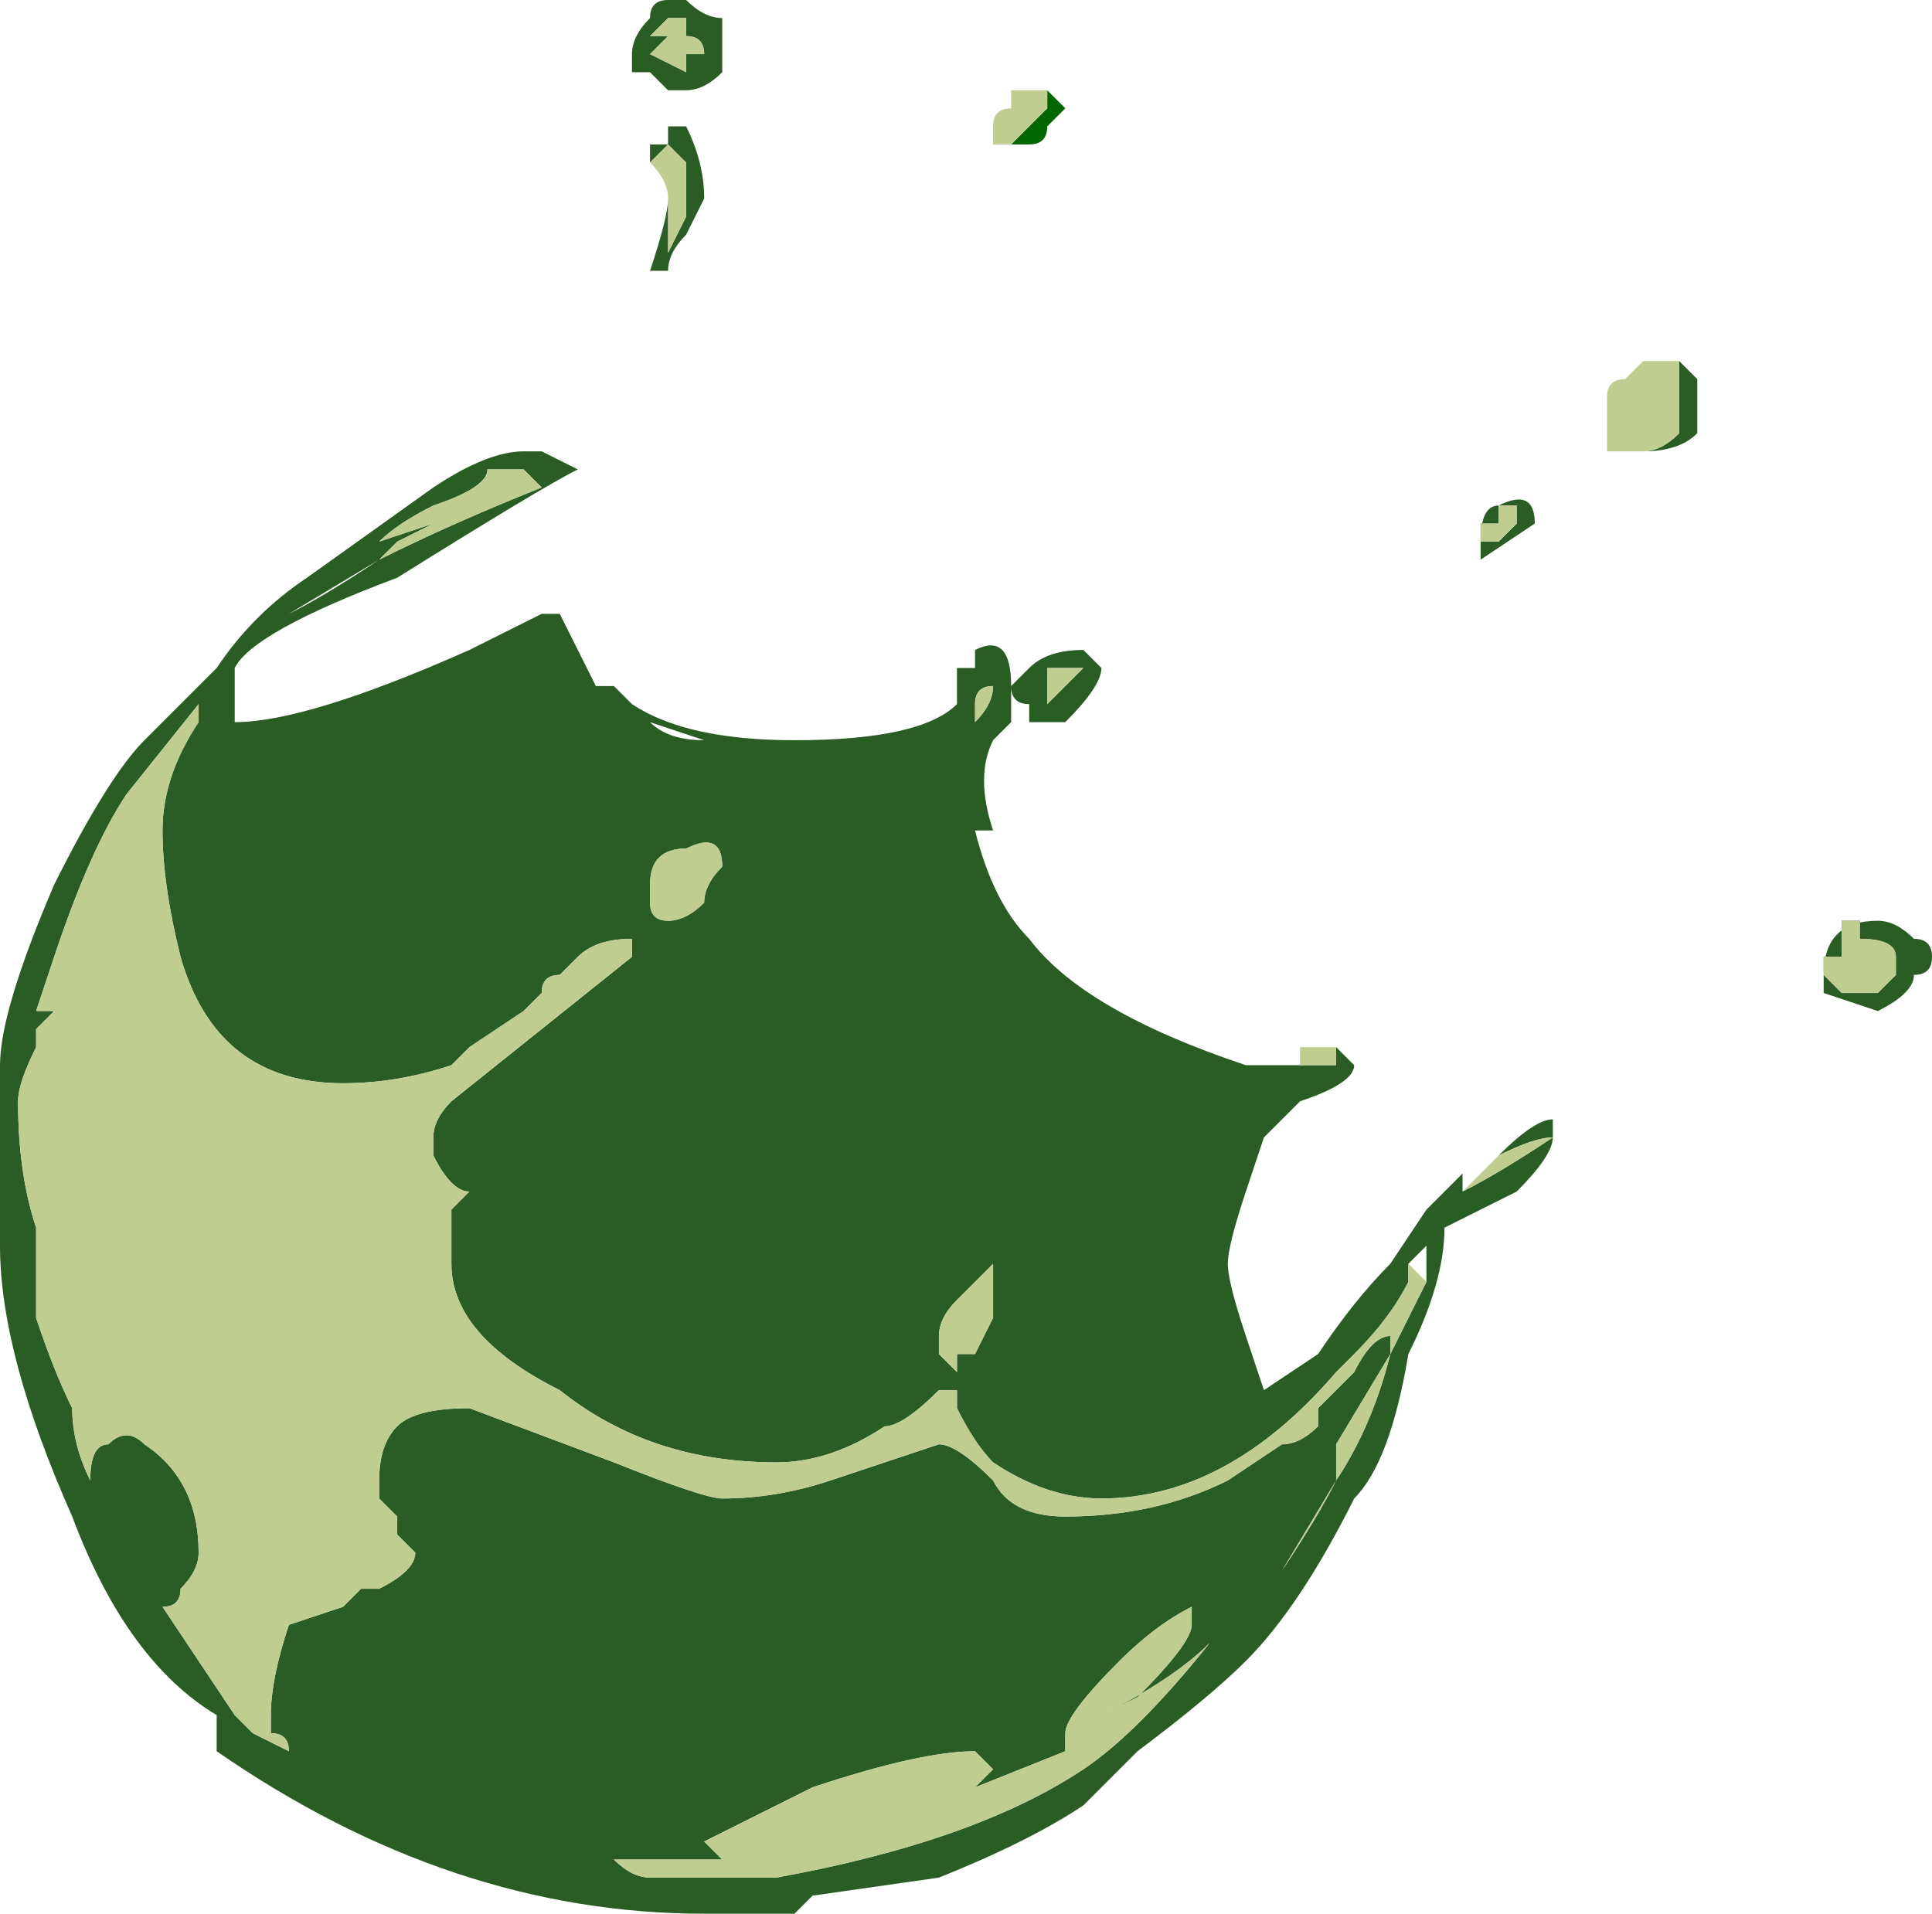 <?xml version="1.0" encoding="UTF-8" standalone="no"?>
<svg xmlns:ffdec="https://www.free-decompiler.com/flash" xmlns:xlink="http://www.w3.org/1999/xlink" ffdec:objectType="shape" height="5.3px" width="5.35px" xmlns="http://www.w3.org/2000/svg">
  <g transform="matrix(1.0, 0.0, 0.0, 1.0, 1.9, 3.3)">
    <path d="M2.6 -2.25 L2.65 -2.3 2.6 -2.25 M2.7 -2.3 L2.75 -2.3 2.7 -2.3 M0.95 -3.05 L1.0 -3.05 1.05 -3.0 1.0 -2.95 Q1.0 -2.9 0.95 -2.9 L0.9 -2.9 1.0 -3.0 1.0 -3.05 0.95 -3.05" fill="#006600" fill-rule="evenodd" stroke="none"/>
    <path d="M-1.35 -1.35 L-1.35 -1.3 -1.35 -1.35" fill="#009900" fill-rule="evenodd" stroke="none"/>
    <path d="M2.75 -2.3 L2.8 -2.25 2.8 -2.2 Q2.8 -2.15 2.8 -2.1 2.75 -2.05 2.65 -2.05 L2.55 -2.05 2.65 -2.05 Q2.7 -2.05 2.75 -2.1 2.75 -2.15 2.75 -2.2 2.75 -2.25 2.75 -2.3 M2.2 -1.85 L2.2 -1.8 2.25 -1.8 2.3 -1.85 2.3 -1.9 2.25 -1.9 2.25 -1.85 2.2 -1.85 M2.2 -1.75 L2.2 -1.8 Q2.2 -1.9 2.25 -1.9 2.35 -1.95 2.35 -1.85 L2.2 -1.75 M0.1 -3.25 Q0.1 -3.2 0.1 -3.15 L0.1 -3.1 Q0.05 -3.05 0.0 -3.05 L-0.05 -3.05 -0.1 -3.1 -0.15 -3.1 -0.15 -3.15 Q-0.15 -3.2 -0.1 -3.25 -0.1 -3.3 -0.05 -3.3 L0.0 -3.3 Q0.05 -3.25 0.1 -3.25 M0.0 -3.25 L-0.05 -3.25 -0.1 -3.2 -0.05 -3.2 -0.1 -3.15 0.0 -3.1 0.0 -3.15 0.05 -3.15 Q0.05 -3.2 0.0 -3.2 L0.0 -3.25 M0.0 -2.65 Q-0.05 -2.6 -0.05 -2.55 L-0.1 -2.55 Q-0.05 -2.7 -0.05 -2.75 -0.05 -2.8 -0.1 -2.85 L-0.1 -2.9 -0.05 -2.9 -0.05 -2.95 0.0 -2.95 Q0.05 -2.85 0.05 -2.75 L0.0 -2.65 M1.1 -1.45 Q1.05 -1.45 1.0 -1.45 L1.0 -1.35 1.1 -1.45 M1.1 -1.5 L1.15 -1.45 Q1.15 -1.4 1.05 -1.3 L0.95 -1.3 0.95 -1.35 Q0.9 -1.35 0.9 -1.4 L0.95 -1.45 Q1.0 -1.5 1.1 -1.5 M1.8 -0.4 L1.85 -0.35 Q1.85 -0.4 1.85 -0.35 1.85 -0.3 1.7 -0.25 L1.6 -0.15 1.55 0.0 Q1.5 0.15 1.5 0.2 1.5 0.25 1.55 0.4 L1.6 0.55 1.75 0.45 Q1.85 0.3 1.95 0.2 L2.05 0.05 2.15 -0.05 2.15 0.0 2.25 -0.1 Q2.35 -0.2 2.4 -0.2 L2.4 -0.15 Q2.4 -0.1 2.3 0.0 L2.1 0.1 Q2.1 0.25 2.0 0.45 1.95 0.75 1.85 0.85 1.7 1.15 1.55 1.3 1.45 1.4 1.25 1.55 L1.1 1.7 Q0.95 1.8 0.7 1.9 L0.35 1.95 0.3 2.0 Q0.2 2.0 0.05 2.0 -0.65 2.0 -1.3 1.55 L-1.3 1.45 Q-1.55 1.3 -1.7 0.9 -1.9 0.45 -1.9 0.15 -1.9 -0.15 -1.9 -0.25 L-1.9 -0.35 Q-1.9 -0.5 -1.75 -0.85 -1.6 -1.15 -1.5 -1.25 L-1.3 -1.45 Q-1.2 -1.6 -1.05 -1.7 L-0.7 -1.95 Q-0.55 -2.05 -0.45 -2.05 L-0.4 -2.05 -0.3 -2.0 Q-0.4 -1.95 -0.8 -1.7 -1.2 -1.55 -1.25 -1.45 L-1.25 -1.3 Q-1.05 -1.3 -0.6 -1.5 L-0.4 -1.6 -0.35 -1.6 Q-0.3 -1.5 -0.25 -1.4 L-0.2 -1.4 -0.15 -1.35 Q0.0 -1.25 0.3 -1.25 0.65 -1.25 0.75 -1.35 L0.75 -1.45 0.8 -1.45 0.8 -1.5 Q0.9 -1.55 0.9 -1.4 L0.9 -1.3 0.85 -1.25 Q0.8 -1.15 0.85 -1.0 L0.8 -1.0 Q0.85 -0.8 0.95 -0.7 1.1 -0.5 1.55 -0.35 L1.7 -0.35 1.8 -0.35 1.8 -0.4 M0.85 -1.4 Q0.8 -1.4 0.8 -1.35 L0.8 -1.3 Q0.85 -1.35 0.85 -1.4 M0.05 -1.25 L-0.1 -1.3 Q-0.05 -1.25 0.05 -1.25 M0.1 -0.9 Q0.1 -1.0 0.0 -0.95 -0.1 -0.95 -0.1 -0.85 L-0.1 -0.8 Q-0.1 -0.75 -0.05 -0.75 0.0 -0.75 0.05 -0.8 0.05 -0.85 0.1 -0.9 M2.15 0.0 Q2.25 -0.05 2.4 -0.15 2.35 -0.15 2.25 -0.1 L2.15 0.0 M3.4 -0.7 Q3.45 -0.7 3.45 -0.65 3.45 -0.6 3.4 -0.6 3.4 -0.55 3.3 -0.5 L3.15 -0.55 3.15 -0.6 Q3.15 -0.75 3.3 -0.75 3.35 -0.75 3.4 -0.7 M3.35 -0.65 Q3.35 -0.7 3.25 -0.7 L3.25 -0.75 3.2 -0.75 3.2 -0.65 3.15 -0.65 3.15 -0.6 3.2 -0.55 3.3 -0.55 3.35 -0.6 3.35 -0.65 M2.05 0.25 L2.05 0.15 2.0 0.2 2.0 0.25 Q1.95 0.35 1.85 0.45 L1.8 0.5 Q1.5 0.85 1.15 0.85 1.0 0.85 0.85 0.75 0.8 0.7 0.75 0.6 L0.75 0.55 0.7 0.55 Q0.6 0.65 0.55 0.65 0.4 0.75 0.25 0.75 -0.1 0.75 -0.35 0.55 -0.65 0.4 -0.65 0.2 -0.65 0.1 -0.65 0.05 L-0.6 0.0 Q-0.65 0.0 -0.7 -0.1 L-0.7 -0.15 Q-0.7 -0.2 -0.65 -0.25 L-0.15 -0.65 -0.15 -0.7 Q-0.25 -0.7 -0.3 -0.65 L-0.35 -0.6 Q-0.4 -0.6 -0.4 -0.55 L-0.45 -0.5 -0.6 -0.4 -0.65 -0.35 Q-0.8 -0.3 -0.95 -0.3 -1.3 -0.3 -1.4 -0.65 -1.45 -0.85 -1.45 -1.0 -1.45 -1.15 -1.35 -1.3 L-1.35 -1.35 -1.55 -1.1 Q-1.65 -0.95 -1.75 -0.65 L-1.8 -0.5 -1.75 -0.5 -1.8 -0.45 -1.8 -0.4 Q-1.85 -0.3 -1.85 -0.25 -1.85 -0.05 -1.8 0.1 -1.8 0.25 -1.8 0.35 -1.75 0.5 -1.7 0.6 -1.7 0.7 -1.65 0.8 -1.65 0.7 -1.6 0.7 -1.55 0.65 -1.5 0.7 -1.35 0.8 -1.35 1.0 -1.35 1.05 -1.4 1.1 -1.4 1.15 -1.45 1.15 L-1.25 1.45 -1.2 1.5 -1.1 1.55 Q-1.1 1.5 -1.15 1.5 L-1.15 1.45 Q-1.15 1.35 -1.1 1.2 L-0.95 1.15 -0.9 1.1 -0.85 1.1 Q-0.75 1.05 -0.75 1.0 L-0.8 0.95 -0.8 0.9 -0.85 0.85 -0.85 0.8 Q-0.85 0.7 -0.8 0.65 -0.75 0.6 -0.6 0.6 L-0.2 0.75 Q0.05 0.85 0.1 0.85 0.25 0.85 0.4 0.8 0.55 0.75 0.7 0.7 0.75 0.7 0.85 0.8 0.9 0.9 1.05 0.9 1.3 0.9 1.5 0.8 L1.65 0.7 Q1.7 0.7 1.75 0.65 L1.75 0.6 Q1.8 0.55 1.85 0.5 1.9 0.4 1.95 0.4 L1.95 0.45 1.8 0.7 1.8 0.8 1.65 1.05 Q1.75 0.9 1.8 0.8 1.9 0.65 1.95 0.45 L2.05 0.25 M-1.35 -1.35 L-1.35 -1.35 M1.4 1.2 L1.4 1.15 Q1.3 1.2 1.2 1.3 1.05 1.45 1.05 1.5 L1.05 1.55 0.8 1.65 0.85 1.6 0.8 1.55 Q0.65 1.55 0.35 1.65 0.15 1.75 0.05 1.8 L0.1 1.85 -0.2 1.85 Q-0.15 1.9 -0.1 1.9 L0.25 1.9 Q0.8 1.8 1.1 1.6 1.25 1.5 1.45 1.25 1.35 1.35 1.15 1.45 L1.25 1.4 Q1.4 1.25 1.4 1.2 M0.85 0.2 Q0.8 0.25 0.75 0.3 0.7 0.35 0.7 0.4 L0.7 0.45 0.75 0.5 0.75 0.45 0.8 0.45 0.85 0.35 0.85 0.2 M-0.1 -2.85 Q-0.05 -2.8 -0.05 -2.75 L-0.05 -2.6 0.0 -2.7 0.0 -2.75 Q0.0 -2.8 0.0 -2.85 L-0.05 -2.9 -0.1 -2.85 M-0.85 -1.75 Q-0.65 -1.85 -0.4 -1.95 L-0.45 -2.0 -0.55 -2.0 Q-0.55 -1.95 -0.7 -1.9 -0.8 -1.85 -0.85 -1.8 L-0.7 -1.85 -0.8 -1.8 -0.85 -1.75 -1.1 -1.6 Q-1.0 -1.65 -0.85 -1.75" fill="#2a5d23" fill-rule="evenodd" stroke="none"/>
    <path d="M2.55 -2.05 L2.55 -2.1 Q2.55 -2.15 2.55 -2.2 2.55 -2.25 2.6 -2.25 L2.65 -2.3 2.7 -2.3 2.75 -2.3 Q2.75 -2.25 2.75 -2.2 2.75 -2.15 2.75 -2.1 2.7 -2.05 2.65 -2.05 L2.55 -2.05 M2.3 -1.85 L2.25 -1.8 2.2 -1.8 2.2 -1.85 2.25 -1.85 2.25 -1.9 2.3 -1.9 2.3 -1.85 M0.9 -2.9 L0.85 -2.9 0.85 -2.95 Q0.85 -3.0 0.9 -3.0 L0.9 -3.05 0.95 -3.05 1.0 -3.05 1.0 -3.0 0.9 -2.9 M0.0 -3.25 L0.0 -3.2 Q0.05 -3.2 0.05 -3.15 L0.0 -3.15 0.0 -3.1 -0.1 -3.15 -0.05 -3.2 -0.1 -3.2 -0.05 -3.25 0.0 -3.25 M1.1 -1.45 L1.0 -1.35 1.0 -1.45 Q1.05 -1.45 1.1 -1.45 M1.7 -0.35 L1.7 -0.4 1.8 -0.4 1.8 -0.35 1.7 -0.35 M0.85 -1.4 Q0.85 -1.35 0.8 -1.3 L0.8 -1.35 Q0.8 -1.4 0.85 -1.4 M0.1 -0.9 Q0.05 -0.85 0.05 -0.8 0.0 -0.75 -0.05 -0.75 -0.1 -0.75 -0.1 -0.8 L-0.1 -0.85 Q-0.1 -0.95 0.0 -0.95 0.1 -1.0 0.1 -0.9 M2.15 0.0 L2.25 -0.1 Q2.35 -0.15 2.4 -0.15 2.25 -0.05 2.15 0.0 M3.2 -0.65 L3.2 -0.75 3.25 -0.75 3.25 -0.7 Q3.35 -0.7 3.35 -0.65 L3.35 -0.6 3.3 -0.55 3.2 -0.55 3.15 -0.6 3.15 -0.65 3.2 -0.65 M2.0 0.2 L2.05 0.25 1.95 0.45 Q1.9 0.65 1.8 0.8 1.75 0.9 1.65 1.05 L1.8 0.8 1.8 0.7 1.95 0.45 1.95 0.4 Q1.9 0.4 1.85 0.5 1.8 0.55 1.75 0.6 L1.75 0.65 Q1.7 0.7 1.65 0.7 L1.5 0.8 Q1.3 0.9 1.05 0.9 0.9 0.9 0.85 0.8 0.75 0.7 0.7 0.7 0.55 0.75 0.4 0.8 0.25 0.85 0.1 0.85 0.05 0.85 -0.2 0.75 L-0.6 0.6 Q-0.75 0.6 -0.8 0.65 -0.85 0.7 -0.85 0.8 L-0.85 0.85 -0.8 0.9 -0.8 0.95 -0.75 1.0 Q-0.75 1.05 -0.85 1.1 L-0.9 1.1 -0.95 1.15 -1.1 1.2 Q-1.15 1.35 -1.15 1.45 L-1.15 1.5 Q-1.1 1.5 -1.1 1.55 L-1.2 1.5 -1.25 1.45 -1.45 1.15 Q-1.4 1.15 -1.4 1.1 -1.35 1.05 -1.35 1.0 -1.35 0.8 -1.5 0.7 -1.55 0.65 -1.6 0.7 -1.65 0.7 -1.65 0.8 -1.7 0.7 -1.7 0.6 -1.75 0.5 -1.8 0.35 -1.8 0.25 -1.8 0.1 -1.85 -0.05 -1.85 -0.25 -1.85 -0.3 -1.8 -0.4 L-1.8 -0.45 -1.75 -0.5 -1.8 -0.5 -1.75 -0.65 Q-1.65 -0.95 -1.55 -1.1 L-1.35 -1.35 -1.35 -1.3 Q-1.45 -1.15 -1.45 -1.0 -1.45 -0.85 -1.4 -0.65 -1.3 -0.3 -0.95 -0.3 -0.8 -0.3 -0.65 -0.35 L-0.6 -0.4 -0.45 -0.5 -0.4 -0.55 Q-0.4 -0.6 -0.35 -0.6 L-0.3 -0.65 Q-0.25 -0.7 -0.15 -0.7 L-0.15 -0.65 -0.65 -0.25 Q-0.7 -0.2 -0.7 -0.15 L-0.7 -0.1 Q-0.65 0.0 -0.6 0.0 L-0.65 0.05 Q-0.65 0.1 -0.65 0.2 -0.65 0.4 -0.35 0.55 -0.1 0.75 0.25 0.75 0.4 0.75 0.55 0.65 0.6 0.65 0.7 0.55 L0.75 0.55 0.75 0.6 Q0.8 0.7 0.85 0.75 1.0 0.85 1.15 0.85 1.5 0.85 1.8 0.5 L1.85 0.45 Q1.95 0.35 2.0 0.25 L2.0 0.2 M1.4 1.2 Q1.4 1.25 1.25 1.4 L1.15 1.45 Q1.35 1.35 1.45 1.25 1.25 1.5 1.1 1.6 0.8 1.8 0.25 1.9 L-0.1 1.9 Q-0.15 1.9 -0.2 1.85 L0.1 1.85 0.05 1.8 Q0.15 1.75 0.35 1.65 0.65 1.55 0.8 1.55 L0.85 1.6 0.8 1.65 1.05 1.55 1.05 1.5 Q1.05 1.45 1.2 1.3 1.3 1.2 1.4 1.15 L1.4 1.2 M0.85 0.2 L0.85 0.35 0.8 0.45 0.75 0.45 0.75 0.5 0.7 0.45 0.7 0.4 Q0.7 0.35 0.75 0.3 0.8 0.25 0.85 0.2 M-0.1 -2.85 L-0.05 -2.9 0.0 -2.85 Q0.0 -2.8 0.0 -2.75 L0.0 -2.7 -0.05 -2.6 -0.05 -2.75 Q-0.05 -2.8 -0.1 -2.85 M-0.45 -2.0 L-0.4 -1.95 Q-0.65 -1.85 -0.85 -1.75 L-0.8 -1.8 -0.7 -1.85 -0.85 -1.8 Q-0.8 -1.85 -0.7 -1.9 -0.55 -1.95 -0.55 -2.0 L-0.45 -2.0" fill="#c0cd91" fill-rule="evenodd" stroke="none"/>
  </g>
</svg>
